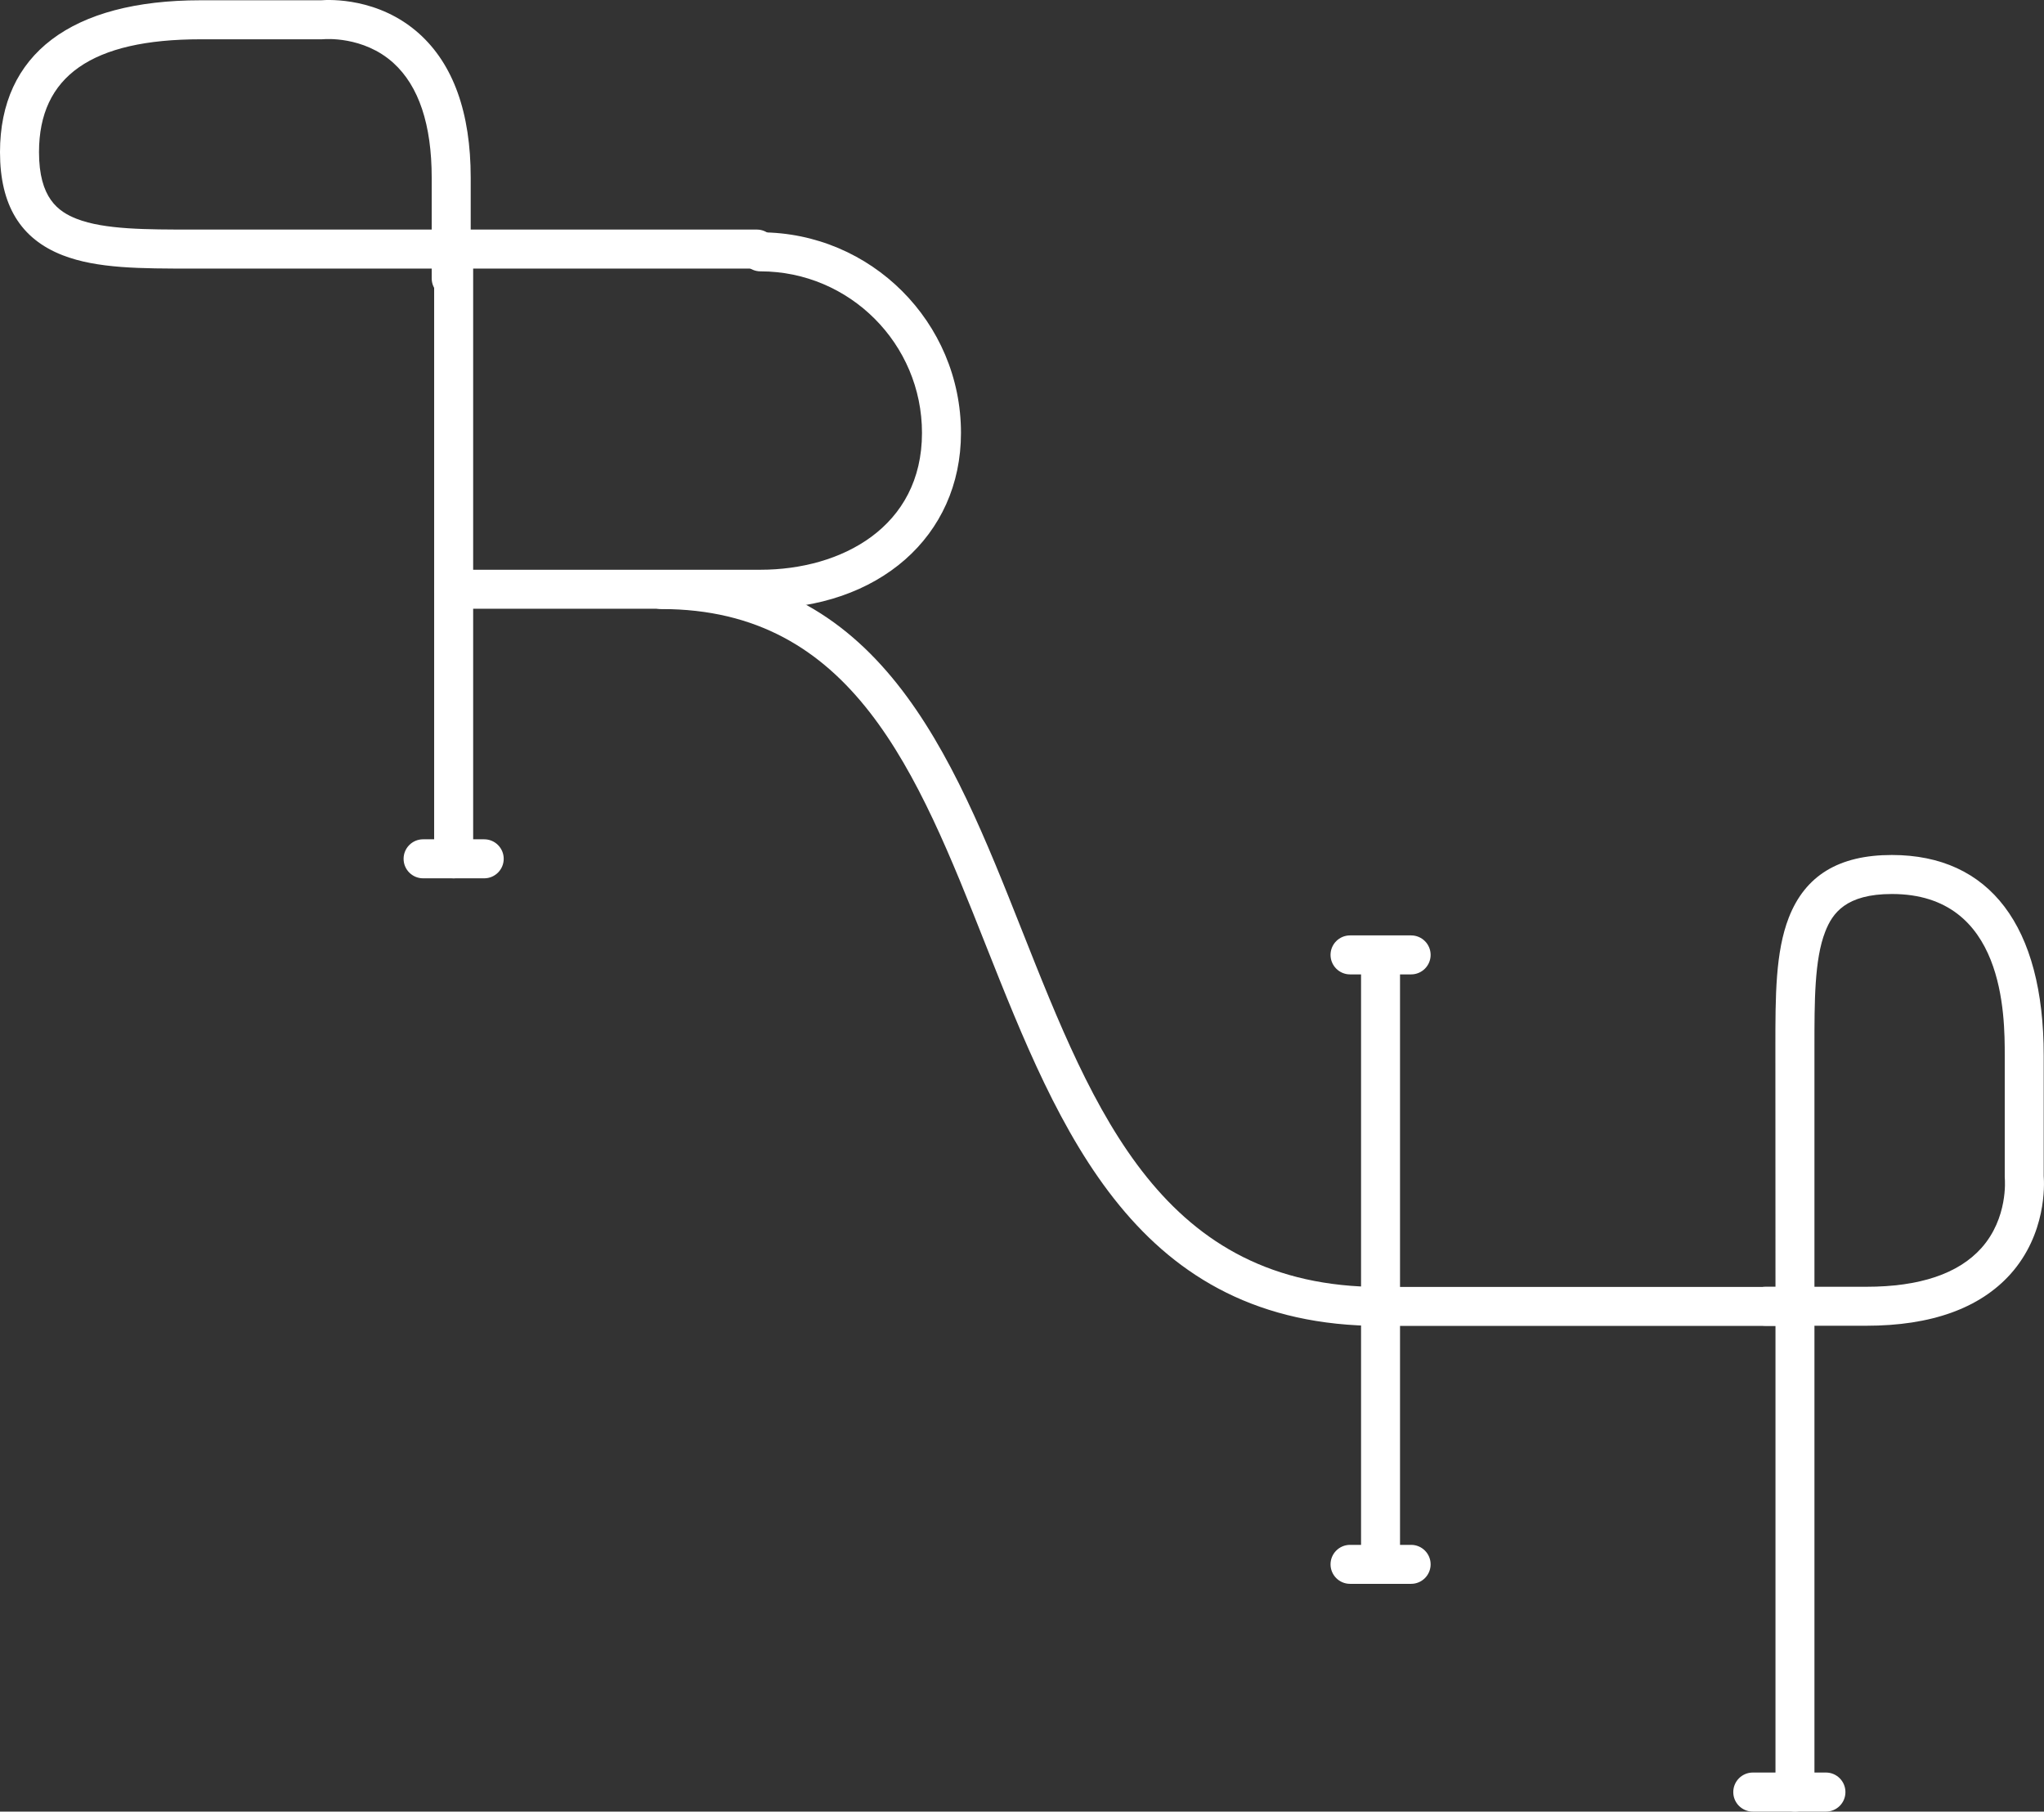 <?xml version="1.0" encoding="UTF-8" standalone="no"?>
<!-- Created with Inkscape (http://www.inkscape.org/) -->

<svg
   xmlns:dc="http://purl.org/dc/elements/1.1/"
   xmlns:cc="http://creativecommons.org/ns#"
   xmlns:rdf="http://www.w3.org/1999/02/22-rdf-syntax-ns#"
   xmlns:svg="http://www.w3.org/2000/svg"
   xmlns="http://www.w3.org/2000/svg"
   version="1.1"
   width="215.04"
   height="190.57"
   viewBox="0 0 215.04 190.57"
   id="svg2"
   xml:space="preserve"><rect x="0" y="0" width="215.04" height="190.57" fill="#333333" stroke="none"/><defs
   id="defs244">
	

		
		
		
		
		
		
		
		
		
		
		
		
		
		
		
		
		
		
		
		
		
		
		
		
		
		
		
		
		
	</defs>

<g
   transform="translate(-1.1936e-5,3.0418e-4)"
   id="g134"
   style="fill:#ffffff;fill-opacity:1">
			<path
   d="M 187.18,139.48 H 145.24 C 119.59,139.48 111.51,119.08 103.68,99.343 96.495,81.202 89.703,64.068 69.597,64.068 68.464,64.068 67.545,63.149 67.545,62.016 67.545,60.883 68.464,59.964 69.597,59.964 92.491,59.964 100.12,79.214 107.5,97.831 115.15,117.14 122.38,135.38 145.24,135.38 H 187.18 C 188.31,135.38 189.23,136.3 189.23,137.43 189.23,138.56 188.31,139.48 187.18,139.48 z"
   id="path136"
   style="fill:#ffffff;fill-opacity:1" />
		</g><g
   transform="translate(-1.1936e-5,3.0418e-4)"
   id="g138"
   style="fill:#ffffff;fill-opacity:1">
			<path
   d="M 47.727,92.393 C 46.594,92.393 45.675,91.474 45.675,90.341 V 26.201 C 45.675,25.068 46.594,24.149 47.727,24.149 48.86,24.149 49.779,25.068 49.779,26.201 V 90.341 C 49.779,91.474 48.86,92.393 47.727,92.393 z"
   id="path140"
   style="fill:#ffffff;fill-opacity:1" />
		</g><g
   transform="translate(-1.1936e-5,3.0418e-4)"
   id="g142"
   style="fill:#ffffff;fill-opacity:1">
			<path
   d="M 145.24,166.61 C 144.11,166.61 143.19,165.69 143.19,164.56 V 100.71 C 143.19,99.577 144.11,98.658 145.24,98.658 146.38,98.658 147.29,99.577 147.29,100.71 V 164.56 C 147.29,165.69 146.38,166.61 145.24,166.61 z"
   id="path144"
   style="fill:#ffffff;fill-opacity:1" />
		</g><g
   transform="translate(-1.1936e-5,3.0418e-4)"
   id="g146"
   style="fill:#ffffff;fill-opacity:1">
			<path
   d="M 80.006,64.038 H 47.727 C 46.594,64.038 45.675,63.119 45.675,61.986 45.675,60.853 46.594,59.934 47.727,59.934 H 80.006 C 88.464,59.934 96.998,55.482 96.998,45.536 96.998,36.166 89.376,28.544 80.006,28.544 78.873,28.544 77.954,27.625 77.954,26.492 77.954,25.359 78.873,24.44 80.006,24.44 91.638,24.44 101.1,33.903 101.1,45.536 101.1,56.43 92.427,64.038 80.006,64.038 z"
   id="path148"
   style="fill:#ffffff;fill-opacity:1" />
		</g><g
   transform="translate(-1.1936e-5,3.0418e-4)"
   id="g150"
   style="fill:#ffffff;fill-opacity:1">
			<path
   d="M 47.469,31.335 C 46.336,31.335 45.417,30.416 45.417,29.283 V 28.253 L 20.192,28.254 C 14.837,28.251 10.222,28.263 6.59,26.849 2.156,25.122 0,21.575 0,16.004 0,5.703 7.492,0.029 21.096,0.029 H 33.77 C 34.689,-0.045 39.861,-0.256 44.087,3.531 47.693,6.763 49.521,11.865 49.521,18.693 V 24.149 H 79.621 C 80.754,24.149 81.673,25.068 81.673,26.201 81.673,27.334 80.754,28.253 79.621,28.253 H 49.521 V 29.283 C 49.521,30.417 48.602,31.335 47.469,31.335 z M 21.096,4.133 C 9.662,4.133 4.104,8.016 4.104,16.004 4.104,20.826 6.113,22.259 8.079,23.024 10.991,24.158 15.453,24.144 20.189,24.15 L 45.417,24.149 V 18.693 C 45.417,13.109 44.061,9.048 41.388,6.623 38.224,3.754 34.115,4.12 34.072,4.122 34.005,4.129 33.926,4.133 33.86,4.133 33.86,4.133 21.096,4.133 21.096,4.133 z"
   id="path152"
   style="fill:#ffffff;fill-opacity:1" />
		</g><g
   transform="translate(-1.1936e-5,3.0418e-4)"
   id="g174"
   style="fill:#ffffff;fill-opacity:1">
			<path
   d="M 192.1,190.57 H 184.41 C 183.27,190.57 182.35,189.65 182.35,188.52 182.35,187.38 183.27,186.46 184.41,186.46 H 192.1 C 193.23,186.46 194.15,187.38 194.15,188.52 194.15,189.65 193.23,190.57 192.1,190.57 z"
   id="path176"
   style="fill:#ffffff;fill-opacity:1" />
		</g><g
   transform="translate(-1.1936e-5,3.0418e-4)"
   id="g178"
   style="fill:#ffffff;fill-opacity:1">
			<path
   d="M 50.941,92.393 H 44.512 C 43.379,92.393 42.46,91.474 42.46,90.341 42.46,89.208 43.379,88.289 44.512,88.289 H 50.941 C 52.074,88.289 52.993,89.208 52.993,90.341 52.993,91.474 52.074,92.393 50.941,92.393 z"
   id="path180"
   style="fill:#ffffff;fill-opacity:1" />
		</g><g
   transform="translate(-1.1936e-5,3.0418e-4)"
   id="g182"
   style="fill:#ffffff;fill-opacity:1">
			<path
   d="M 148.46,102.5 H 142.03 C 140.9,102.5 139.98,101.58 139.98,100.45 139.98,99.318 140.9,98.399 142.03,98.399 H 148.46 C 149.59,98.399 150.51,99.318 150.51,100.45 150.51,101.58 149.59,102.5 148.46,102.5 z"
   id="path184"
   style="fill:#ffffff;fill-opacity:1" />
		</g><g
   transform="translate(-1.1936e-5,3.0418e-4)"
   id="g186"
   style="fill:#ffffff;fill-opacity:1">
			<path
   d="M 148.46,166.61 H 142.03 C 140.9,166.61 139.98,165.69 139.98,164.56 139.98,163.43 140.9,162.51 142.03,162.51 H 148.46 C 149.59,162.51 150.51,163.43 150.51,164.56 150.51,165.69 149.59,166.61 148.46,166.61 z"
   id="path188"
   style="fill:#ffffff;fill-opacity:1" />
		</g><g
   transform="translate(-1.1936e-5,3.0418e-4)"
   id="g238"
   style="fill:#ffffff;fill-opacity:1">
			<path
   d="M 188.84,190.57 C 187.7,190.57 186.79,189.65 186.79,188.52 V 139.46 H 185.76 C 184.62,139.46 183.7,138.54 183.7,137.41 183.7,136.28 184.62,135.36 185.76,135.36 H 186.79 L 186.78,110.13 C 186.78,104.78 186.78,100.16 188.19,96.529 189.92,92.095 193.46,89.939 199.03,89.939 209.34,89.939 215.01,97.431 215.01,111.03 V 123.71 C 215.08,124.63 215.29,129.8 211.51,134.03 208.27,137.63 203.17,139.46 196.34,139.46 H 190.89 V 188.52 C 190.89,189.65 189.97,190.57 188.84,190.57 z M 190.89,135.36 H 196.35 C 201.96,135.36 206.03,133.99 208.45,131.29 211.28,128.13 210.92,124.06 210.92,124.02 210.91,123.95 210.91,123.87 210.91,123.8 V 111.03 C 210.91,106.83 210.91,94.043 199.04,94.043 194.21,94.043 192.78,96.052 192.02,98.018 190.88,100.93 190.89,105.4 190.89,110.13 V 135.36 z"
   id="path240"
   style="fill:#ffffff;fill-opacity:1" />
		</g>
</svg>